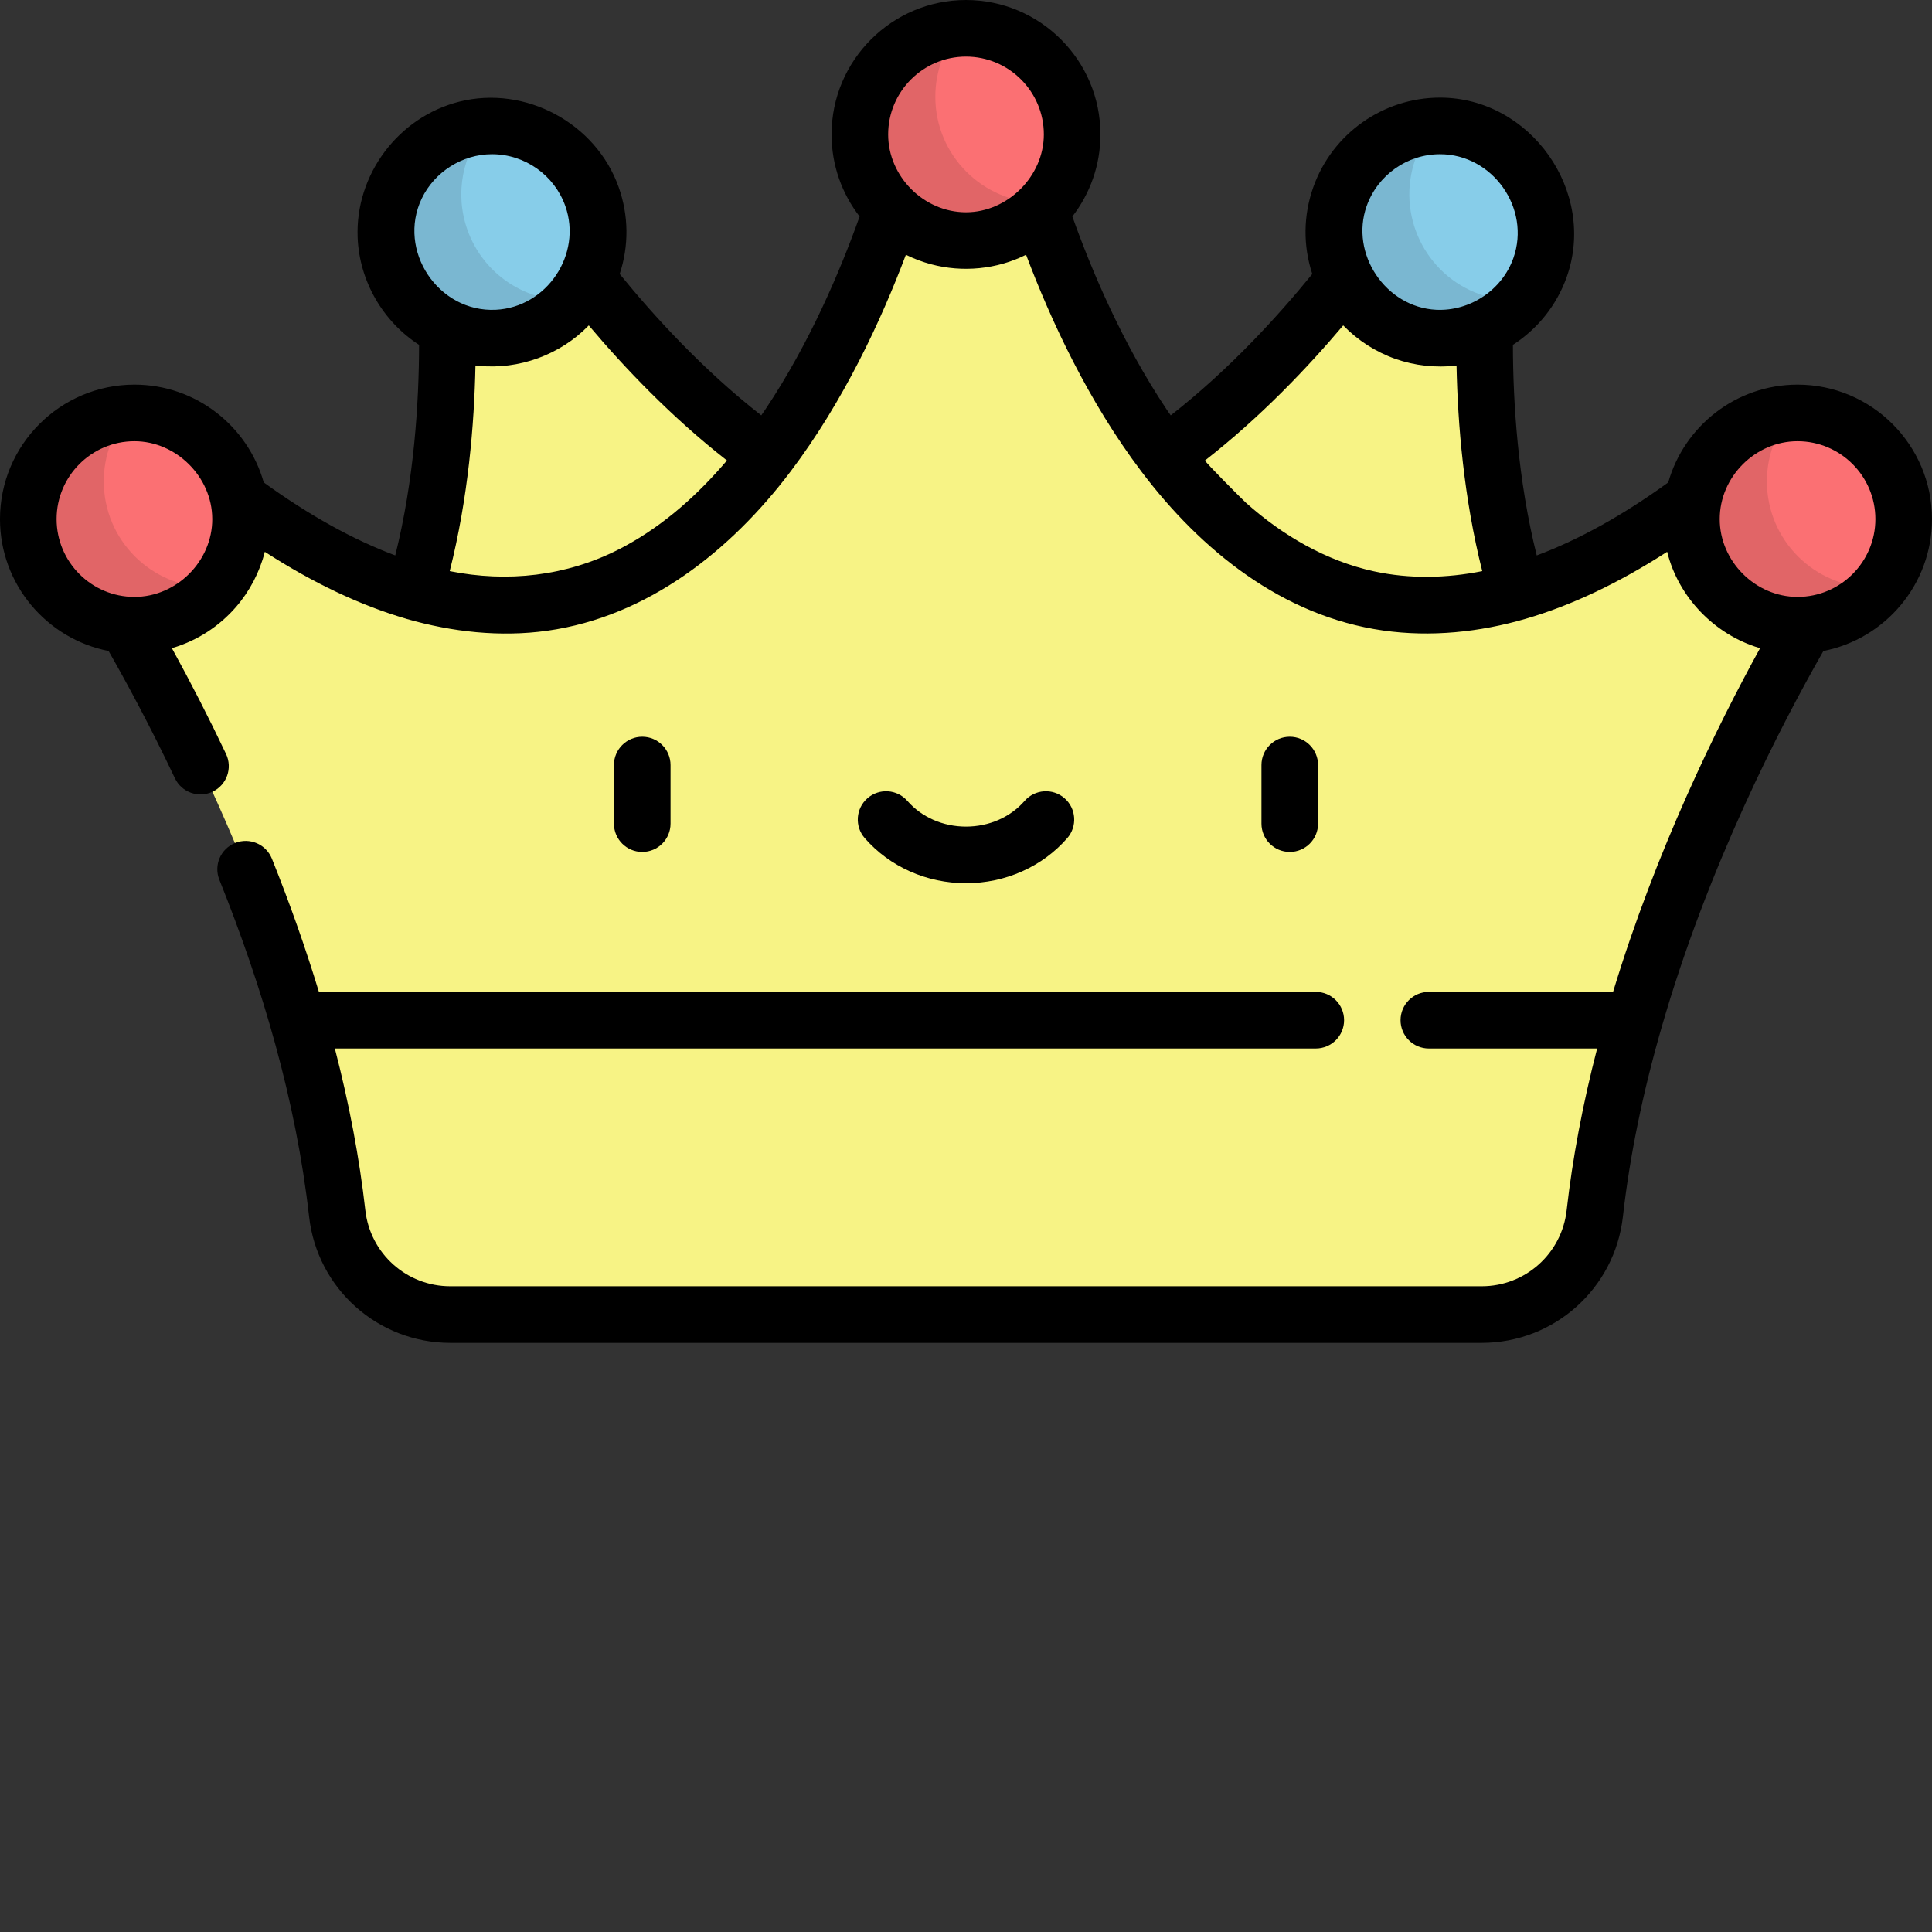 <svg height="512" width="512" xmlns="http://www.w3.org/2000/svg"><rect width="100%" height="100%" fill="#333333" stroke="none"/><rect id="backgroundrect" width="100%" height="100%" x="0" y="0" fill="none" stroke="none"/><g class="currentLayer" style=""><title>Layer 1</title><path d="m225.469 133.703c-47.223-21.914-82.145-76.785-82.145-76.785l-25.891 9.168s7.887 69.047-17.957 116.023h70.723zm0 0" fill="#f7f385" id="svg_1" class="selected" fill-opacity="1"/><path d="m286.527 133.703c47.227-21.914 82.148-76.785 82.148-76.785l25.887 9.168s-7.883 69.047 17.961 116.023h-70.727zm0 0" fill="#f7f385" id="svg_2" class="selected" fill-opacity="1"/><path d="m433.09 270.355c19.254-67.02 54.957-120.211 54.957-120.211l-28.801-26.117c-141.969 117.859-189.516-88.398-189.516-88.398h-27.461s-47.547 206.258-189.516 88.398l-28.801 26.117s35.703 53.191 54.957 120.211l177.09 39.004zm0 0" fill="#f7f385" id="svg_3" class="selected" fill-opacity="1"/><path d="m433.09 270.355c-4.742 16.434-8.48 33.703-10.457 51.223-1.719 15.258-14.609 26.789-29.957 26.789h-273.352c-15.348 0-28.238-11.531-29.957-26.789-1.977-17.52-5.715-34.789-10.457-51.223zm0 0" fill="#f7f385" id="svg_4" class="selected" fill-opacity="1"/><path d="m158.508 61.504c0 15.531-12.594 28.125-28.129 28.125s-28.125-12.594-28.125-28.125c0-15.535 12.59-28.129 28.125-28.129s28.129 12.594 28.129 28.129zm0 0" fill="#87cde9" id="svg_5"/><path d="m123.863 60.891c-3.441-9.734-1.207-20.094 4.977-27.473-2.617.145-5.254.652-7.848 1.57-14.645 5.184-22.312 21.258-17.129 35.902 5.184 14.641 21.258 22.309 35.902 17.125 4.91-1.738 9.031-4.703 12.152-8.43-12.148.672-23.785-6.648-28.055-18.695zm0 0" fill="#7ab7d1" id="svg_6"/><path d="m409.746 61.504c0 15.531-12.594 28.125-28.125 28.125-15.535 0-28.129-12.594-28.129-28.125 0-15.535 12.594-28.129 28.129-28.129 15.531 0 28.125 12.594 28.125 28.129zm0 0" fill="#87cde9" id="svg_7"/><path d="m392.234 78.016c-14.645-5.184-22.312-21.258-17.129-35.902 1.16-3.27 2.863-6.191 4.973-8.699-10.992.605-21.07 7.676-24.973 18.699-5.184 14.645 2.484 30.719 17.129 35.902 11.371 4.027 23.602.297 30.93-8.426-3.609.199-7.312-.293-10.93-1.574zm0 0" fill="#7ab7d1" id="svg_8"/><path d="m284.129 35.629c0 15.535-12.594 28.125-28.129 28.125s-28.129-12.59-28.129-28.125 12.594-28.129 28.129-28.129 28.129 12.594 28.129 28.129zm0 0" fill="#fb7073" id="svg_9"/><path d="m276 53.754c-15.535 0-28.129-12.594-28.129-28.125 0-6.891 2.48-13.195 6.59-18.086-14.816.801-26.59 13.066-26.59 28.086 0 15.531 12.594 28.125 28.129 28.125 8.645 0 16.379-3.906 21.539-10.043-.512.027-1.023.043-1.539.043zm0 0" fill="#e16567" id="svg_10"/><path d="m504.5 137.559c0 15.535-12.594 28.125-28.129 28.125-15.531 0-28.125-12.59-28.125-28.125s12.594-28.129 28.125-28.129c15.535 0 28.129 12.594 28.129 28.129zm0 0" fill="#fb7073" id="svg_11"/><path d="m496.371 155.684c-15.531 0-28.125-12.59-28.125-28.125 0-6.887 2.48-13.195 6.59-18.082-14.82.797-26.59 13.062-26.59 28.082 0 15.535 12.594 28.125 28.125 28.125 8.648 0 16.379-3.902 21.539-10.043-.508.027-1.02.043-1.539.043zm0 0" fill="#e16567" id="svg_12"/><path d="m63.754 137.559c0 15.535-12.594 28.125-28.129 28.125-15.531 0-28.125-12.59-28.125-28.125s12.594-28.129 28.125-28.129c15.535 0 28.129 12.594 28.129 28.129zm0 0" fill="#fb7073" id="svg_13"/><path d="m55.625 155.684c-15.531 0-28.125-12.59-28.125-28.125 0-6.887 2.477-13.195 6.59-18.082-14.82.797-26.59 13.062-26.59 28.082 0 15.535 12.594 28.125 28.129 28.125 8.645 0 16.375-3.902 21.535-10.043-.508.027-1.02.043-1.539.043zm0 0" fill="#e16567" id="svg_14"/><path d="m177.699 218.27v-15.527c0-4.141-3.355-7.5-7.5-7.5-4.141 0-7.5 3.359-7.5 7.5v15.527c0 4.145 3.359 7.5 7.5 7.5 4.145 0 7.5-3.355 7.5-7.5zm0 0" id="svg_15"/><path d="m349.301 218.27v-15.527c0-4.141-3.359-7.5-7.5-7.5-4.145 0-7.5 3.359-7.5 7.5v15.527c0 4.145 3.355 7.5 7.5 7.5 4.141 0 7.5-3.355 7.5-7.5zm0 0" id="svg_16"/><path d="m256 234.059c10.418 0 20.195-4.348 26.824-11.934 2.727-3.117 2.406-7.855-.711-10.582-3.121-2.727-7.855-2.406-10.586.711-3.777 4.324-9.438 6.805-15.527 6.805s-11.75-2.48-15.531-6.805c-2.723-3.117-7.461-3.438-10.582-.711-3.121 2.727-3.438 7.465-.711 10.582 6.629 7.586 16.406 11.934 26.824 11.934zm0 0" id="svg_17"/><path d="m28.777 172.52c4.629 8.105 10.973 19.789 17.578 33.723 1.777 3.742 6.25 5.336 9.992 3.562 3.742-1.773 5.336-6.246 3.562-9.988-4.465-9.418-9.344-18.945-14.352-28.039.086-.027.168-.059.254-.086 6.48-1.938 12.285-5.715 16.719-10.82 3.609-4.156 6.27-9.219 7.629-14.555.008-.027.02-.059.023-.086 12.844 8.289 25.348 14.207 37.465 17.742.051.016.102.039.156.055 12.02 3.449 24.785 4.859 37.215 3.121 26.648-3.73 48.66-21.254 64.492-42.195 14.082-18.629 24.027-40.09 30.562-57.445 2.125 1.066 4.359 1.898 6.66 2.516 8.34 2.238 17.465 1.355 25.188-2.516 6.535 17.359 16.48 38.82 30.566 57.449 15.824 20.93 37.414 38.352 64.059 42.129 12.633 1.793 25.594.449 37.805-3.113 12.121-3.539 24.621-9.457 37.461-17.746.008.031.02.062.027.094 2.992 11.98 12.555 21.836 24.348 25.375.086.023.168.059.25.082-11.398 20.719-27.574 53.582-38.957 91.078h-48.82c-4.141 0-7.5 3.359-7.5 7.5 0 4.145 3.359 7.5 7.5 7.5h44.598c-3.812 14.723-6.527 29.105-8.082 42.883-1.293 11.477-10.965 20.129-22.5 20.129h-273.352c-11.535 0-21.211-8.652-22.504-20.133-1.555-13.773-4.266-28.156-8.078-42.879h259.957c4.145 0 7.5-3.355 7.5-7.5 0-4.141-3.355-7.5-7.5-7.5h-264.184c-3.504-11.551-7.688-23.402-12.457-35.297-1.543-3.844-5.906-5.711-9.754-4.168-3.844 1.543-5.711 5.91-4.168 9.754 11.473 28.598 20.316 58.586 23.781 89.273 2.145 19.07 18.227 33.449 37.406 33.449h273.352c19.18 0 35.262-14.379 37.41-33.445 1.797-15.918 5.23-32.734 10.211-49.992 12.262-42.672 31.457-79.828 42.926-99.91 16.379-3.203 28.777-17.66 28.777-34.961 0-19.645-15.98-35.629-35.629-35.629-16.277 0-30.031 10.98-34.27 25.922-12.055 8.719-23.688 15.172-34.852 19.34-5.008-20.035-6.285-40.469-6.309-55.797 6.465-4.184 11.578-10.418 14.262-18.004 8.016-22.637-9.59-47.523-33.582-47.523-15.059 0-28.555 9.543-33.586 23.746-2.66 7.523-2.723 15.535-.262 22.992-9.086 11.18-22.055 25.398-37.512 37.473-.375-.543-.754-1.07-1.125-1.625-11.703-17.508-19.855-36.785-24.945-51.082 4.656-6.02 7.438-13.562 7.438-21.742 0-19.648-15.984-35.629-35.629-35.629s-35.625 15.98-35.625 35.629c0 8.18 2.777 15.723 7.434 21.742-5.09 14.297-13.242 33.574-24.945 51.082-.371.555-.746 1.082-1.121 1.625-15.457-12.078-28.426-26.293-37.516-37.473 2.465-7.457 2.402-15.469-.262-22.992-6.02-17.004-24.746-27.074-42.238-22.676-16.172 4.066-27.621 19.352-26.945 36.023.461 11.484 6.645 22.199 16.281 28.434-.027 15.328-1.305 35.766-6.312 55.793-11.16-4.164-22.793-10.617-34.852-19.336-4.238-14.941-17.992-25.922-34.27-25.922-19.648 0-35.629 15.984-35.629 35.629 0 17.301 12.398 31.758 28.777 34.961zm447.594-55.59c11.375 0 20.629 9.254 20.629 20.629s-9.254 20.625-20.629 20.625c-11.188 0-20.625-9.453-20.625-20.625 0-11.211 9.43-20.629 20.625-20.629zm-114.195-62.312c2.914-8.223 10.727-13.75 19.445-13.75 13.957 0 24.105 14.355 19.441 27.52-2.996 8.473-11.477 14.125-20.438 13.707-.012 0-.02 0-.031 0-13.367-.668-22.895-14.828-18.418-27.477zm-6.211 31.621c.027.027.059.055.086.082 3.777 3.879 8.539 6.945 13.68 8.766 5.172 1.828 10.82 2.457 16.266 1.773.312 15.617 1.934 35.176 6.816 54.488-9.43 1.895-19.227 2.109-28.656.066-12.742-2.766-24.309-9.547-33.965-18.18-.914-.816-11.09-11.012-10.844-11.207 14.707-11.469 27.238-24.672 36.617-35.789zm-99.965-71.238c11.375 0 20.629 9.254 20.629 20.629 0 11.059-9.586 20.625-20.629 20.625-11.16 0-20.629-9.457-20.629-20.625 0-11.375 9.254-20.629 20.629-20.629zm-144.238 37.621c3.379-7.082 10.77-11.754 18.617-11.754 8.719 0 16.535 5.527 19.445 13.75 4.52 12.77-4.906 26.832-18.445 27.477-15.23.727-26.191-15.688-19.617-29.473zm14.242 44.238c.277.035.555.051.832.078 10.664 1.09 21.652-2.922 29.109-10.613.031-.027.062-.055.09-.086 9.375 11.117 21.91 24.32 36.617 35.793-7.602 8.953-16.492 16.953-26.848 22.598-.574.312-1.152.617-1.738.918-13.965 7.133-29.562 8.875-44.883 5.801 4.887-19.312 6.508-38.871 6.82-54.488zm-90.375 20.07c11.062 0 20.578 9.457 20.621 20.539 0 .031.004.059.004.09.004 11.195-9.453 20.625-20.629 20.625-11.371 0-20.625-9.25-20.625-20.625s9.254-20.629 20.629-20.629zm0 0" id="svg_18"/></g></svg>
